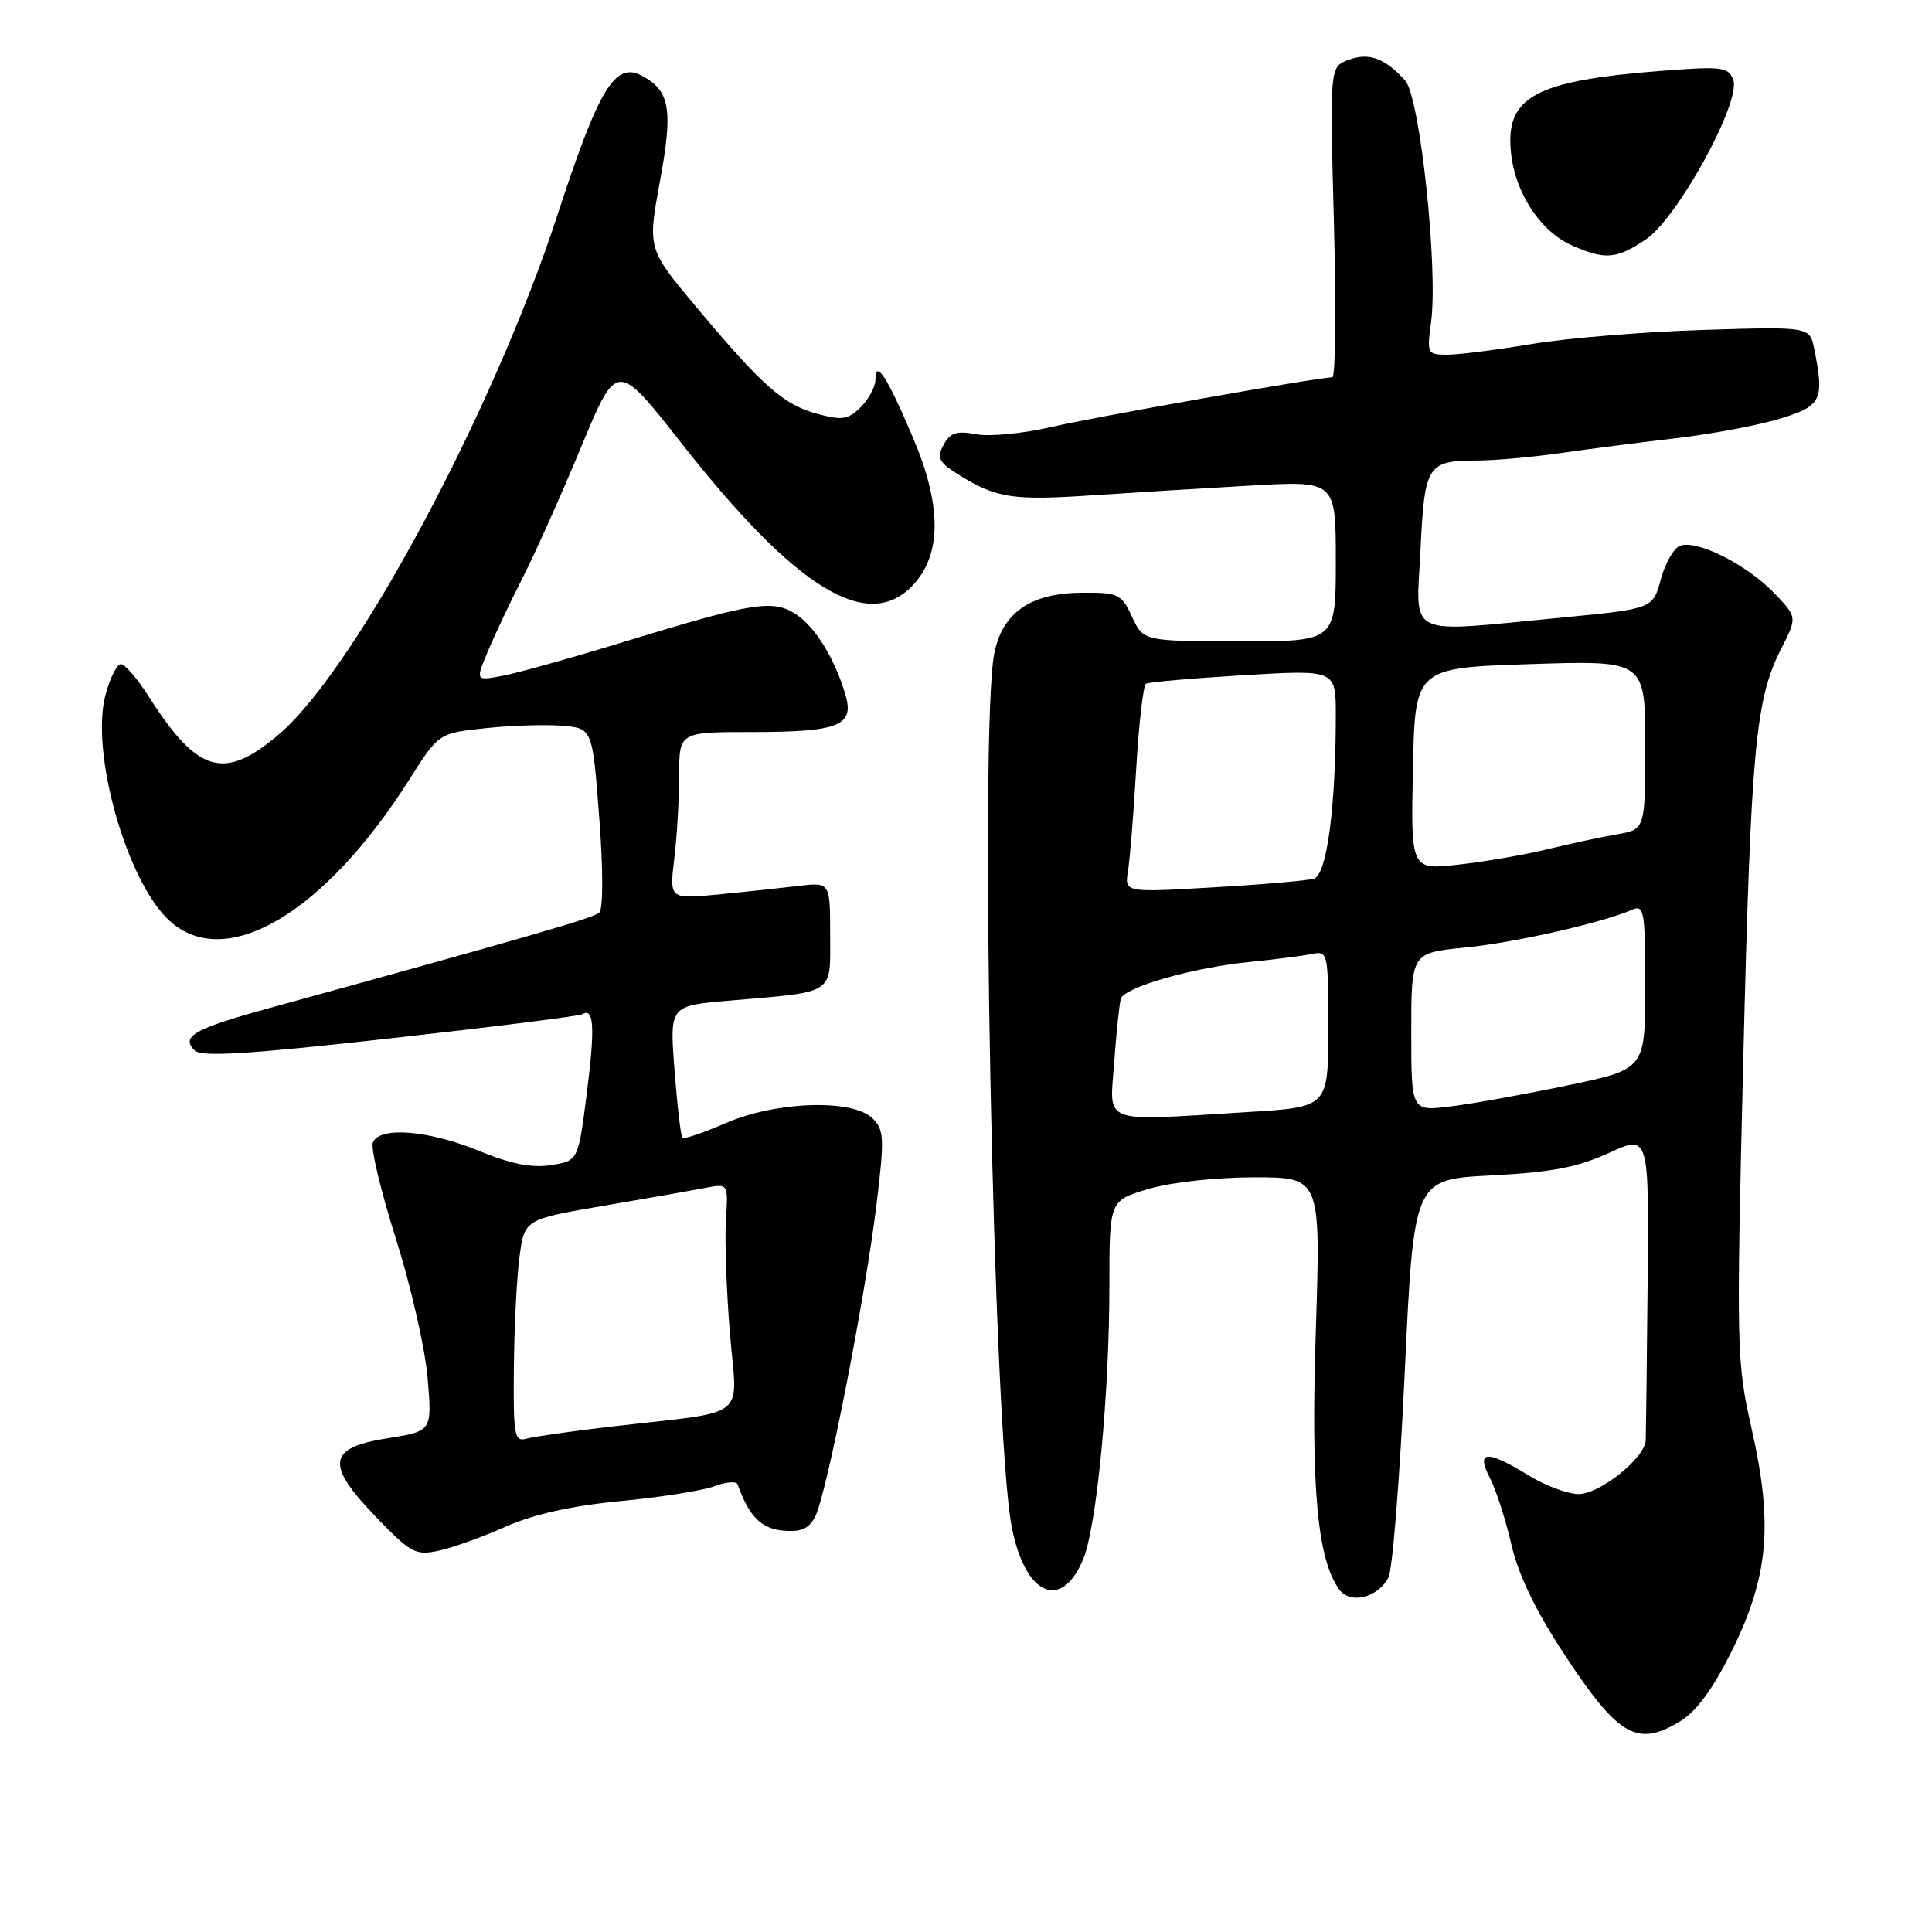 <?xml version="1.0" encoding="UTF-8" standalone="no"?>
<!DOCTYPE svg PUBLIC "-//W3C//DTD SVG 1.1//EN" "http://www.w3.org/Graphics/SVG/1.1/DTD/svg11.dtd" >
<svg xmlns="http://www.w3.org/2000/svg" xmlns:xlink="http://www.w3.org/1999/xlink" version="1.1" viewBox="0 0 256 256">
 <g >
 <path fill="currentColor"
d=" M 222.66 228.06 C 224.80 226.76 227.02 223.72 229.52 218.66 C 234.34 208.89 234.96 201.95 232.10 189.32 C 230.10 180.45 230.06 178.85 230.98 140.82 C 232.00 99.15 232.59 92.69 236.01 85.97 C 238.16 81.76 238.16 81.76 234.99 78.49 C 231.35 74.74 224.81 71.48 222.61 72.32 C 221.78 72.64 220.63 74.65 220.06 76.78 C 219.01 80.67 219.01 80.67 206.76 81.85 C 185.96 83.84 187.65 84.66 188.22 72.90 C 188.77 61.55 189.09 61.04 195.81 61.02 C 198.18 61.01 203.13 60.56 206.81 60.03 C 210.49 59.50 217.32 58.62 222.00 58.08 C 226.68 57.53 232.86 56.38 235.75 55.51 C 241.38 53.81 241.76 53.05 240.40 46.26 C 239.81 43.28 239.81 43.28 225.65 43.72 C 217.87 43.96 207.68 44.80 203.00 45.58 C 198.32 46.36 193.27 47.00 191.77 47.00 C 189.13 47.00 189.06 46.86 189.62 42.73 C 190.59 35.67 188.15 12.82 186.19 10.66 C 183.50 7.69 181.36 6.91 178.67 7.94 C 176.20 8.87 176.20 8.87 176.75 29.44 C 177.05 40.75 176.96 50.00 176.54 50.00 C 174.67 50.00 145.20 55.22 139.21 56.60 C 135.56 57.45 131.12 57.87 129.34 57.54 C 126.74 57.05 125.89 57.33 125.02 58.96 C 124.08 60.71 124.38 61.27 127.22 63.02 C 132.08 66.02 134.29 66.34 144.87 65.62 C 150.17 65.27 159.56 64.69 165.75 64.34 C 177.00 63.70 177.00 63.70 177.00 74.35 C 177.00 85.00 177.00 85.00 164.25 84.98 C 151.50 84.96 151.50 84.96 150.00 81.73 C 148.59 78.68 148.20 78.50 143.27 78.54 C 136.52 78.60 132.80 81.20 131.74 86.61 C 129.77 96.72 131.61 189.40 134.04 202.22 C 135.77 211.35 140.60 213.59 143.52 206.62 C 145.32 202.29 147.00 184.82 147.00 170.29 C 147.00 159.08 147.00 159.08 152.18 157.54 C 155.13 156.66 161.16 156.00 166.18 156.00 C 175.01 156.00 175.01 156.00 174.35 176.41 C 173.68 197.06 174.55 206.64 177.46 210.62 C 178.91 212.60 182.54 211.72 183.97 209.05 C 184.51 208.05 185.49 195.76 186.14 181.75 C 187.34 156.27 187.34 156.27 197.58 155.75 C 205.55 155.34 209.02 154.68 213.17 152.78 C 218.50 150.34 218.50 150.34 218.32 169.92 C 218.22 180.69 218.10 190.11 218.07 190.85 C 217.95 193.21 211.95 198.00 209.14 197.97 C 207.69 197.95 204.70 196.83 202.50 195.47 C 197.00 192.09 195.53 192.19 197.42 195.84 C 198.23 197.40 199.51 201.38 200.27 204.67 C 201.22 208.76 203.48 213.44 207.40 219.39 C 214.47 230.12 216.96 231.54 222.66 228.06 Z  M 67.00 202.29 C 70.68 200.65 75.72 199.53 82.23 198.90 C 87.58 198.39 93.19 197.50 94.71 196.92 C 96.22 196.35 97.59 196.24 97.74 196.69 C 99.22 200.88 100.83 202.53 103.71 202.81 C 106.10 203.04 107.14 202.60 108.00 200.99 C 109.49 198.22 114.60 172.23 116.13 159.70 C 117.21 150.83 117.16 149.73 115.63 148.20 C 113.02 145.59 102.85 145.91 96.15 148.82 C 93.21 150.10 90.63 150.97 90.42 150.76 C 90.21 150.55 89.74 146.52 89.38 141.82 C 88.72 133.26 88.72 133.26 96.61 132.59 C 110.82 131.37 110.00 131.91 110.00 123.86 C 110.00 116.88 110.00 116.88 105.75 117.40 C 103.41 117.68 98.62 118.19 95.10 118.53 C 88.71 119.13 88.71 119.13 89.34 113.82 C 89.70 110.89 89.99 105.91 89.99 102.75 C 90.00 97.00 90.00 97.00 99.57 97.00 C 111.05 97.00 113.20 96.18 112.06 92.19 C 110.68 87.38 108.06 83.09 105.48 81.40 C 102.42 79.39 99.84 79.80 82.83 85.00 C 75.87 87.14 68.56 89.18 66.59 89.55 C 63.01 90.22 63.01 90.22 64.62 86.36 C 65.51 84.24 67.60 79.80 69.28 76.50 C 70.96 73.20 74.45 65.40 77.03 59.17 C 81.74 47.83 81.74 47.83 90.25 58.67 C 105.48 78.06 114.99 83.90 120.97 77.53 C 124.79 73.46 124.80 66.98 120.98 58.00 C 117.56 49.94 116.00 47.53 116.00 50.30 C 116.00 51.23 115.13 52.87 114.06 53.94 C 112.40 55.60 111.59 55.73 108.31 54.84 C 103.82 53.63 101.07 51.20 92.30 40.73 C 85.80 32.97 85.80 32.97 87.45 24.00 C 89.20 14.46 88.78 12.03 85.07 10.04 C 81.50 8.13 79.36 11.66 73.88 28.45 C 65.38 54.50 47.10 88.62 37.02 97.25 C 29.70 103.51 26.22 102.51 19.68 92.25 C 18.19 89.91 16.55 88.00 16.02 88.00 C 15.50 88.00 14.58 89.83 13.98 92.07 C 11.94 99.64 16.78 116.79 22.43 121.98 C 29.83 128.80 42.95 121.10 54.22 103.32 C 58.13 97.15 58.13 97.15 64.32 96.49 C 67.72 96.13 72.30 95.98 74.50 96.17 C 78.50 96.50 78.50 96.50 79.40 108.30 C 79.93 115.29 79.93 120.44 79.40 120.93 C 78.61 121.65 70.28 124.06 35.50 133.63 C 25.70 136.33 23.94 137.34 25.78 139.18 C 26.68 140.08 32.73 139.71 51.72 137.59 C 65.34 136.07 76.79 134.63 77.17 134.39 C 78.70 133.45 78.86 136.09 77.77 144.73 C 76.62 153.81 76.62 153.81 73.03 154.38 C 70.48 154.79 67.71 154.24 63.47 152.50 C 56.76 149.74 50.23 149.23 49.40 151.40 C 49.11 152.17 50.48 157.90 52.46 164.15 C 54.44 170.39 56.33 178.68 56.66 182.57 C 57.26 189.64 57.26 189.64 51.38 190.57 C 43.39 191.83 43.07 194.00 49.85 201.04 C 54.45 205.81 55.07 206.14 58.16 205.47 C 60.00 205.07 63.98 203.64 67.00 202.29 Z  M 218.10 31.71 C 222.31 28.88 230.76 13.42 229.66 10.56 C 229.02 8.88 228.14 8.77 220.36 9.37 C 203.30 10.68 199.38 12.82 200.23 20.38 C 200.84 25.74 204.19 30.74 208.40 32.57 C 212.73 34.46 214.22 34.33 218.10 31.71 Z  M 147.64 140.75 C 147.93 136.76 148.32 132.98 148.52 132.34 C 148.98 130.81 158.04 128.22 165.54 127.47 C 168.82 127.14 172.51 126.67 173.75 126.42 C 175.97 125.97 176.00 126.11 176.00 136.33 C 176.00 146.70 176.00 146.70 165.34 147.35 C 145.57 148.56 147.04 149.11 147.64 140.75 Z  M 187.00 136.76 C 187.00 126.26 187.00 126.26 194.10 125.56 C 200.71 124.91 212.23 122.30 216.25 120.55 C 217.86 119.85 218.00 120.68 218.00 130.73 C 218.00 141.67 218.00 141.67 207.75 143.81 C 202.11 144.99 195.14 146.25 192.25 146.60 C 187.00 147.26 187.00 147.26 187.00 136.76 Z  M 149.47 115.39 C 149.72 113.80 150.22 107.66 150.56 101.75 C 150.91 95.84 151.49 90.82 151.85 90.60 C 152.21 90.38 158.01 89.87 164.75 89.47 C 177.00 88.74 177.00 88.74 177.00 94.72 C 177.00 107.00 175.81 115.93 174.11 116.43 C 173.22 116.69 167.21 117.21 160.75 117.58 C 149.00 118.27 149.00 118.27 149.47 115.39 Z  M 187.22 101.88 C 187.50 88.50 187.50 88.50 202.75 88.00 C 218.00 87.50 218.00 87.50 218.00 98.70 C 218.00 109.91 218.00 109.91 214.25 110.55 C 212.19 110.91 208.03 111.80 205.00 112.54 C 201.97 113.28 196.67 114.19 193.22 114.57 C 186.94 115.27 186.94 115.27 187.22 101.88 Z  M 68.09 181.32 C 68.14 175.92 68.47 169.27 68.84 166.54 C 69.50 161.57 69.50 161.57 80.00 159.77 C 85.78 158.78 91.85 157.71 93.50 157.39 C 96.50 156.82 96.50 156.82 96.19 161.66 C 96.02 164.32 96.26 171.09 96.72 176.70 C 97.68 188.36 99.58 186.87 81.00 189.03 C 75.78 189.64 70.71 190.36 69.75 190.63 C 68.16 191.09 68.01 190.21 68.09 181.32 Z "/>
</g>
</svg>